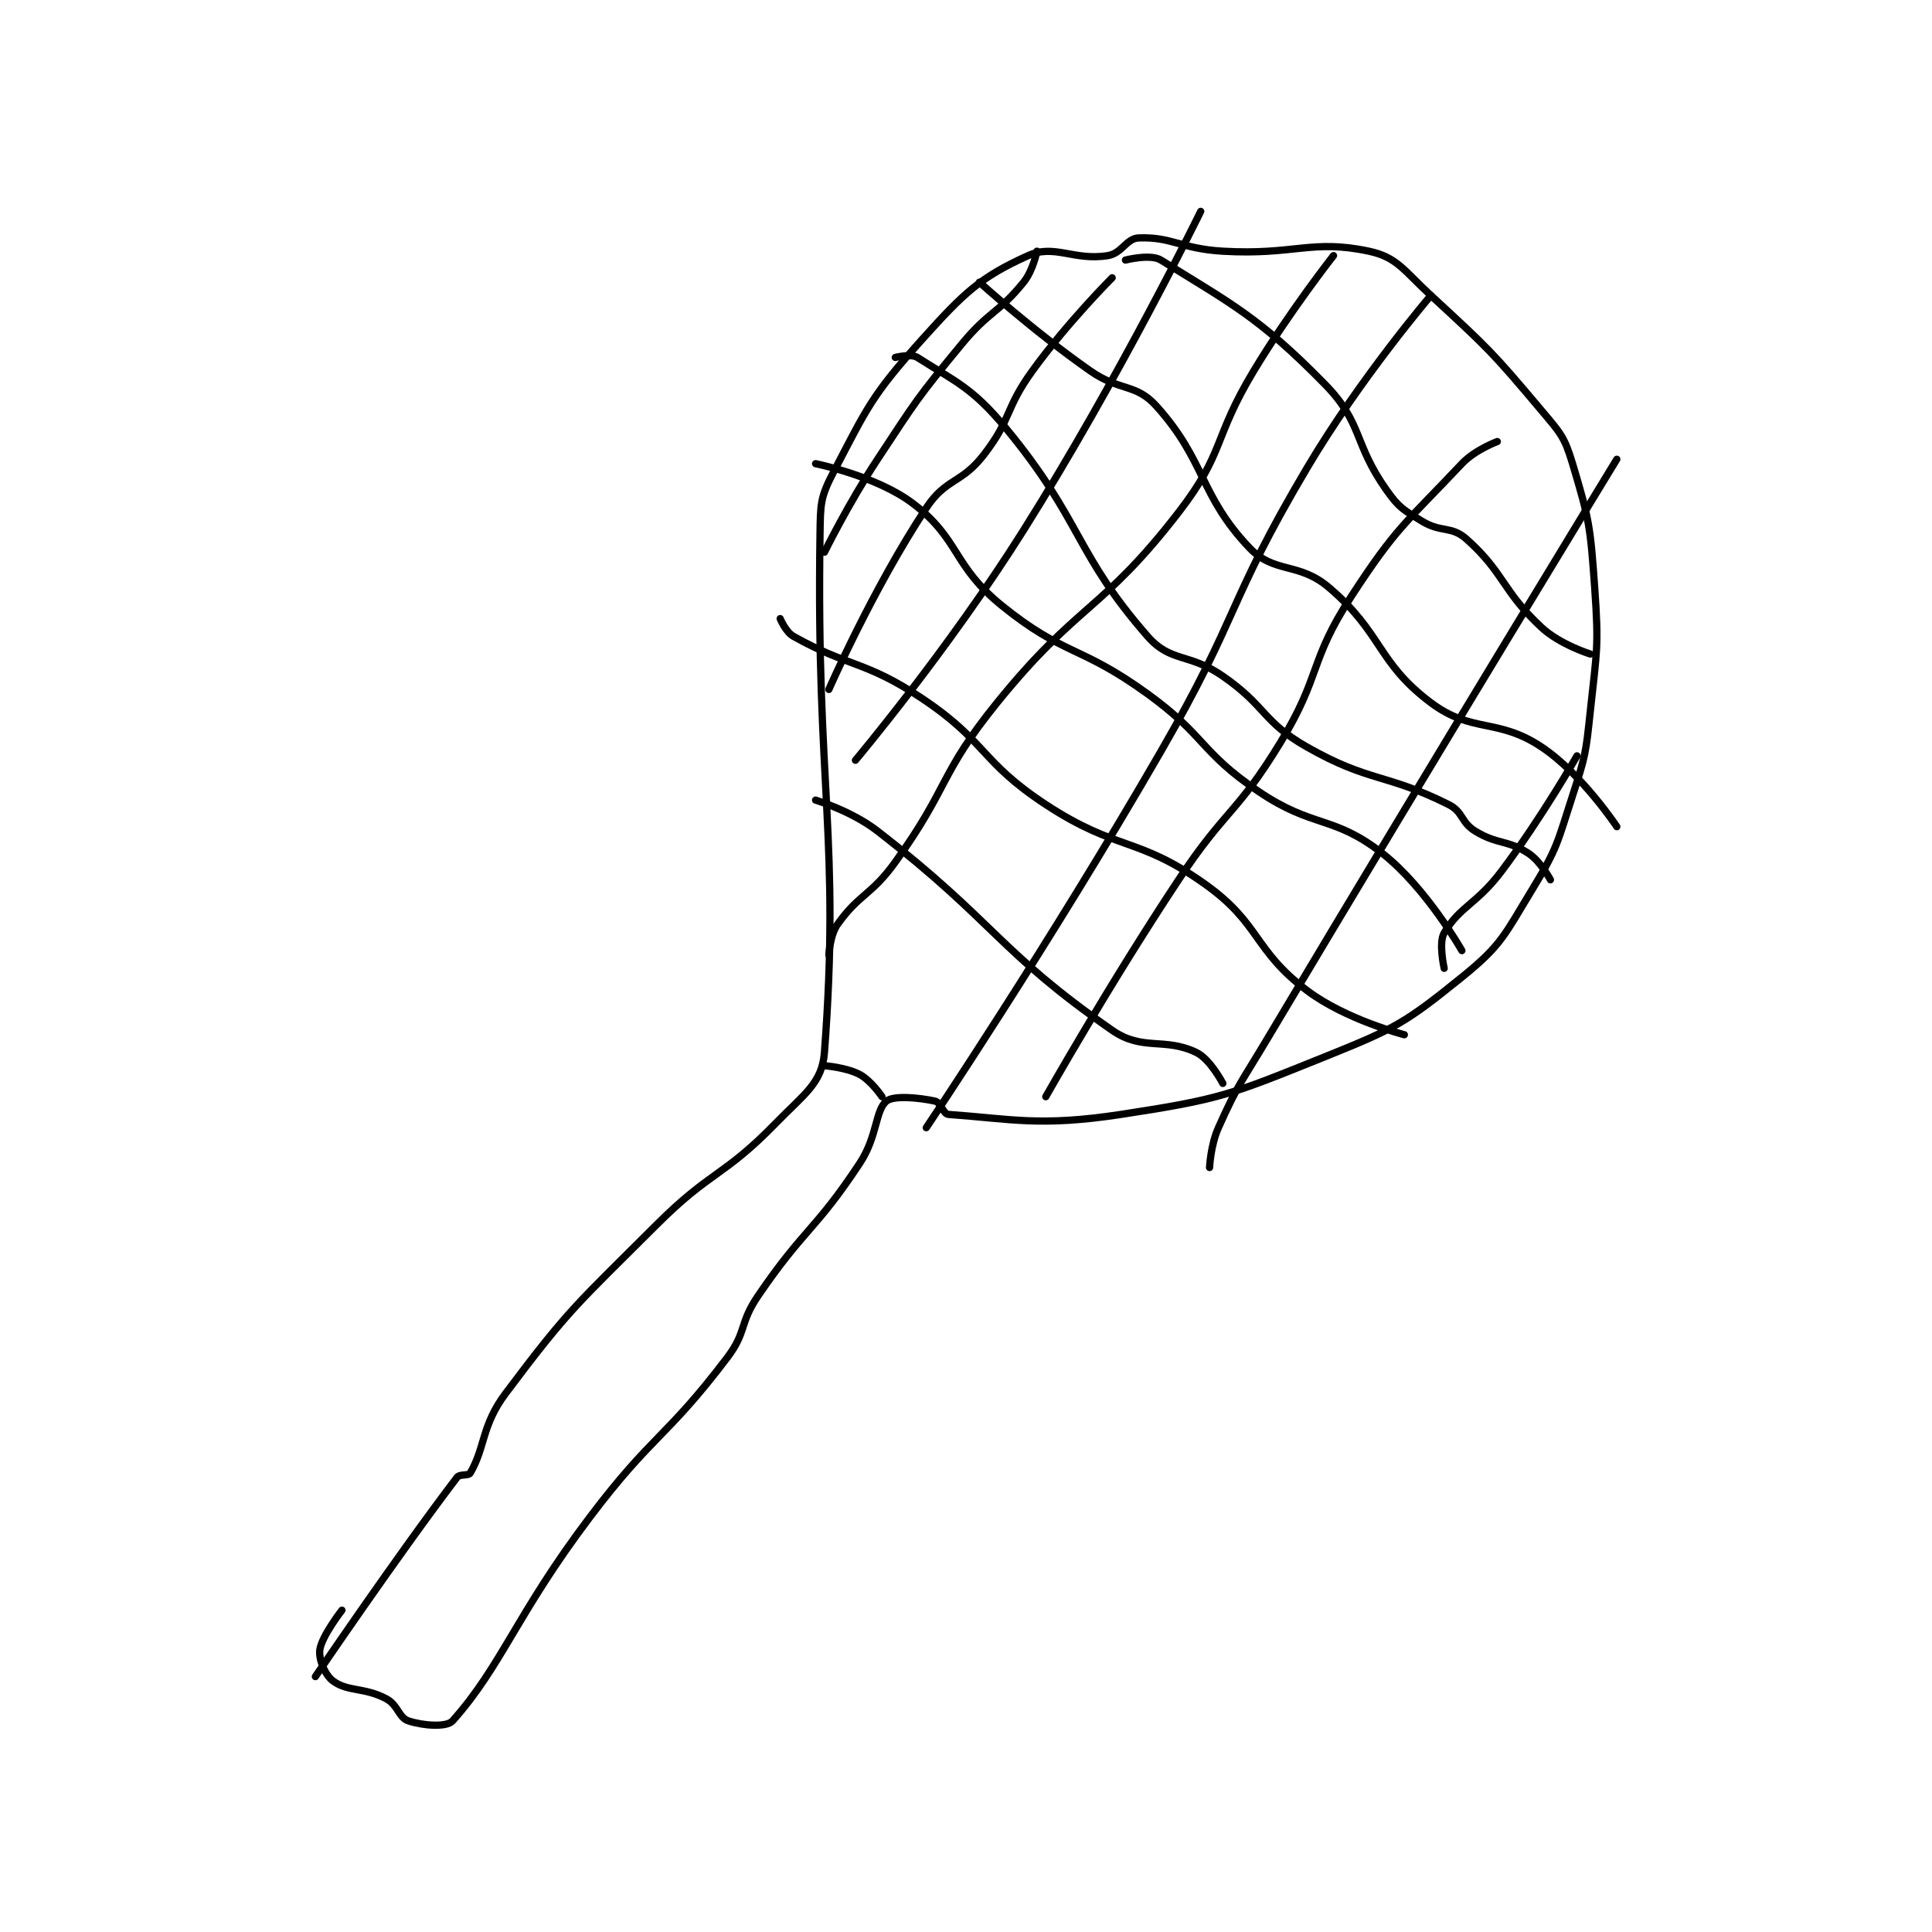 <?xml version="1.0" encoding="utf-8"?>
<!DOCTYPE svg PUBLIC "-//W3C//DTD SVG 1.1//EN" "http://www.w3.org/Graphics/SVG/1.1/DTD/svg11.dtd">
<svg viewBox="0 0 800 800" preserveAspectRatio="xMinYMin meet" xmlns="http://www.w3.org/2000/svg" version="1.1">
<g fill="none" stroke="black" stroke-linecap="round" stroke-linejoin="round" stroke-width="1.637">
<g transform="translate(130.589,87.52) scale(1.833) translate(-134,-12.75)">
<path id="0" d="M134 343.75 C134 343.75 152.353 316.687 166 298.75 C166.646 297.901 168.584 298.468 169 297.75 C172.439 291.811 171.514 287.064 177 279.75 C191.515 260.397 193.164 259.586 211 241.75 C223.386 229.364 226.097 230.966 238 218.75 C244.45 212.131 248.48 209.672 249 202.75 C252.616 154.653 247.129 142.832 248 85.75 C248.105 78.896 248.025 77.442 251 71.75 C258.732 56.959 259.652 54.388 271 41.75 C280.595 31.065 284.235 27.62 295 22.75 C300.945 20.061 305.343 23.975 313 22.75 C316.25 22.23 317.17 18.859 320 18.75 C327.47 18.463 329.562 21.206 339 21.75 C355.245 22.687 359.018 18.988 372 21.75 C378.344 23.1 379.835 26.059 386 31.75 C399.004 43.754 399.732 44.369 411 57.75 C415.285 62.839 416.176 63.671 418 69.75 C421.815 82.468 422.015 83.959 423 97.75 C423.97 111.333 423.457 112.058 422 125.75 C420.993 135.213 420.926 135.747 418 144.75 C414.552 155.361 414.676 156.442 409 165.75 C402.624 176.207 402.08 178.409 393 185.75 C380.143 196.145 377.946 197.33 362 203.75 C340.639 212.35 338.57 213.298 316 216.75 C297.657 219.555 291.135 217.76 277 216.75 C275.835 216.667 275.269 214.022 274 213.75 C270.169 212.929 264.592 212.439 263 213.75 C260.463 215.839 260.998 221.683 257 227.75 C246.943 243.009 244.44 242.438 234 257.75 C229.71 264.042 231.513 265.812 227 271.75 C213.087 290.057 210.198 288.972 196 307.75 C179.413 329.688 176.109 341.286 165 353.75 C163.655 355.259 158.279 354.843 155 353.75 C152.814 353.021 152.679 350.169 150 348.75 C145.053 346.131 141.363 347.216 138 344.75 C136.169 343.407 134.735 339.869 135 337.75 C135.385 334.671 140 328.75 140 328.75 "/>
<path id="1" d="M249 205.75 C249 205.75 253.965 206.116 257 207.75 C259.572 209.135 262 212.75 262 212.75 "/>
<path id="2" d="M249 89.75 C249 89.75 254.397 78.762 261 68.75 C269.8 55.408 269.892 55.002 280 42.75 C286.197 35.239 288.241 35.864 294 28.75 C296.144 26.102 297 21.75 297 21.75 "/>
<path id="3" d="M250 120.75 C250 120.75 259.924 98.036 272 79.75 C276.477 72.971 279.897 74.342 285 67.75 C291.365 59.529 289.698 57.442 296 48.75 C303.955 37.778 314 27.75 314 27.75 "/>
<path id="4" d="M256 136.75 C256 136.75 277.026 111.734 294 84.75 C315.728 50.209 334 12.75 334 12.75 "/>
<path id="5" d="M250 180.75 C250 180.75 250.217 176.246 252 173.75 C256.926 166.854 259.55 167.319 265 159.75 C277.261 142.72 274.886 139.937 288 123.75 C306.294 101.168 311.588 103.265 329 80.75 C339.522 67.144 336.717 64.133 346 48.75 C354.097 35.331 364 22.75 364 22.75 "/>
<path id="6" d="M386 31.75 C386 31.75 370.055 50.395 358 70.75 C339.881 101.344 342.918 103.706 325 134.75 C300.06 177.959 272 219.75 272 219.75 "/>
<path id="7" d="M299 212.75 C299 212.75 313.207 187.589 329 163.75 C339.602 147.747 342.172 148.879 352 132.75 C361.334 117.433 358.367 114.552 368 99.75 C378.267 83.973 380.29 83.23 393 69.75 C395.976 66.594 401 64.75 401 64.75 "/>
<path id="8" d="M336 228.75 C336 228.75 336.226 223.707 338 219.75 C342.468 209.782 343.165 209.54 349 199.75 C388.129 134.1 428 68.75 428 68.75 "/>
<path id="9" d="M389 183.75 C389 183.75 387.685 177.976 389 175.75 C392.564 169.718 396.381 169.242 402 161.75 C411.168 149.527 419 135.75 419 135.75 "/>
<path id="10" d="M317 23.75 C317 23.75 322.671 22.301 325 23.75 C340.844 33.608 347.144 36.603 362 51.75 C370.719 60.64 368.403 65.045 376 75.75 C378.838 79.749 379.78 80.171 384 82.75 C388.277 85.364 390.639 83.763 394 86.75 C402.622 94.414 402.075 98.462 411 106.75 C415.158 110.611 422 112.75 422 112.75 "/>
<path id="11" d="M284 28.75 C284 28.75 296.135 39.744 309 48.75 C315.796 53.507 319.289 51.516 324 56.75 C335.152 69.142 333.72 76.891 345 88.75 C350.669 94.71 356.1 91.86 363 97.75 C375.142 108.115 373.812 114.609 386 123.75 C395.32 130.74 401.029 127.103 411 133.75 C420.132 139.838 428 151.75 428 151.75 "/>
<path id="12" d="M265 45.75 C265 45.75 268.594 44.85 270 45.75 C278.505 51.193 282.369 52.505 290 61.75 C307.233 82.629 305.507 89.9 322 108.75 C327.25 114.75 331.333 112.426 339 117.75 C348.929 124.645 347.896 128.005 358 133.75 C372.165 141.804 375.789 139.644 390 146.75 C393.322 148.411 392.741 150.758 396 152.75 C401.076 155.852 403.223 154.659 408 157.75 C410.785 159.552 413 163.75 413 163.75 "/>
<path id="13" d="M247 69.75 C247 69.75 260.821 72.519 269 78.75 C279.635 86.853 277.893 92.738 289 101.75 C303.143 113.225 306.667 110.647 322 121.75 C335.217 131.321 333.782 134.772 347 143.75 C359.412 152.181 363.954 149.105 375 157.75 C384.986 165.565 393 179.75 393 179.75 "/>
<path id="14" d="M239 104.75 C239 104.75 240.223 107.75 242 108.75 C254.483 115.772 258.169 114.196 271 122.75 C285.728 132.568 284.163 137.013 299 146.75 C315.215 157.391 319.732 153.881 335 164.75 C347.538 173.675 345.825 179.551 358 188.75 C366.748 195.36 380 198.75 380 198.75 "/>
<path id="15" d="M247 145.75 C247 145.75 255.109 148.178 261 152.75 C287.654 173.436 288.3 179.903 314 197.75 C320.855 202.511 325.778 199.284 333 202.75 C336.159 204.266 339 209.75 339 209.75 "/>
</g>
</g>
</svg>
